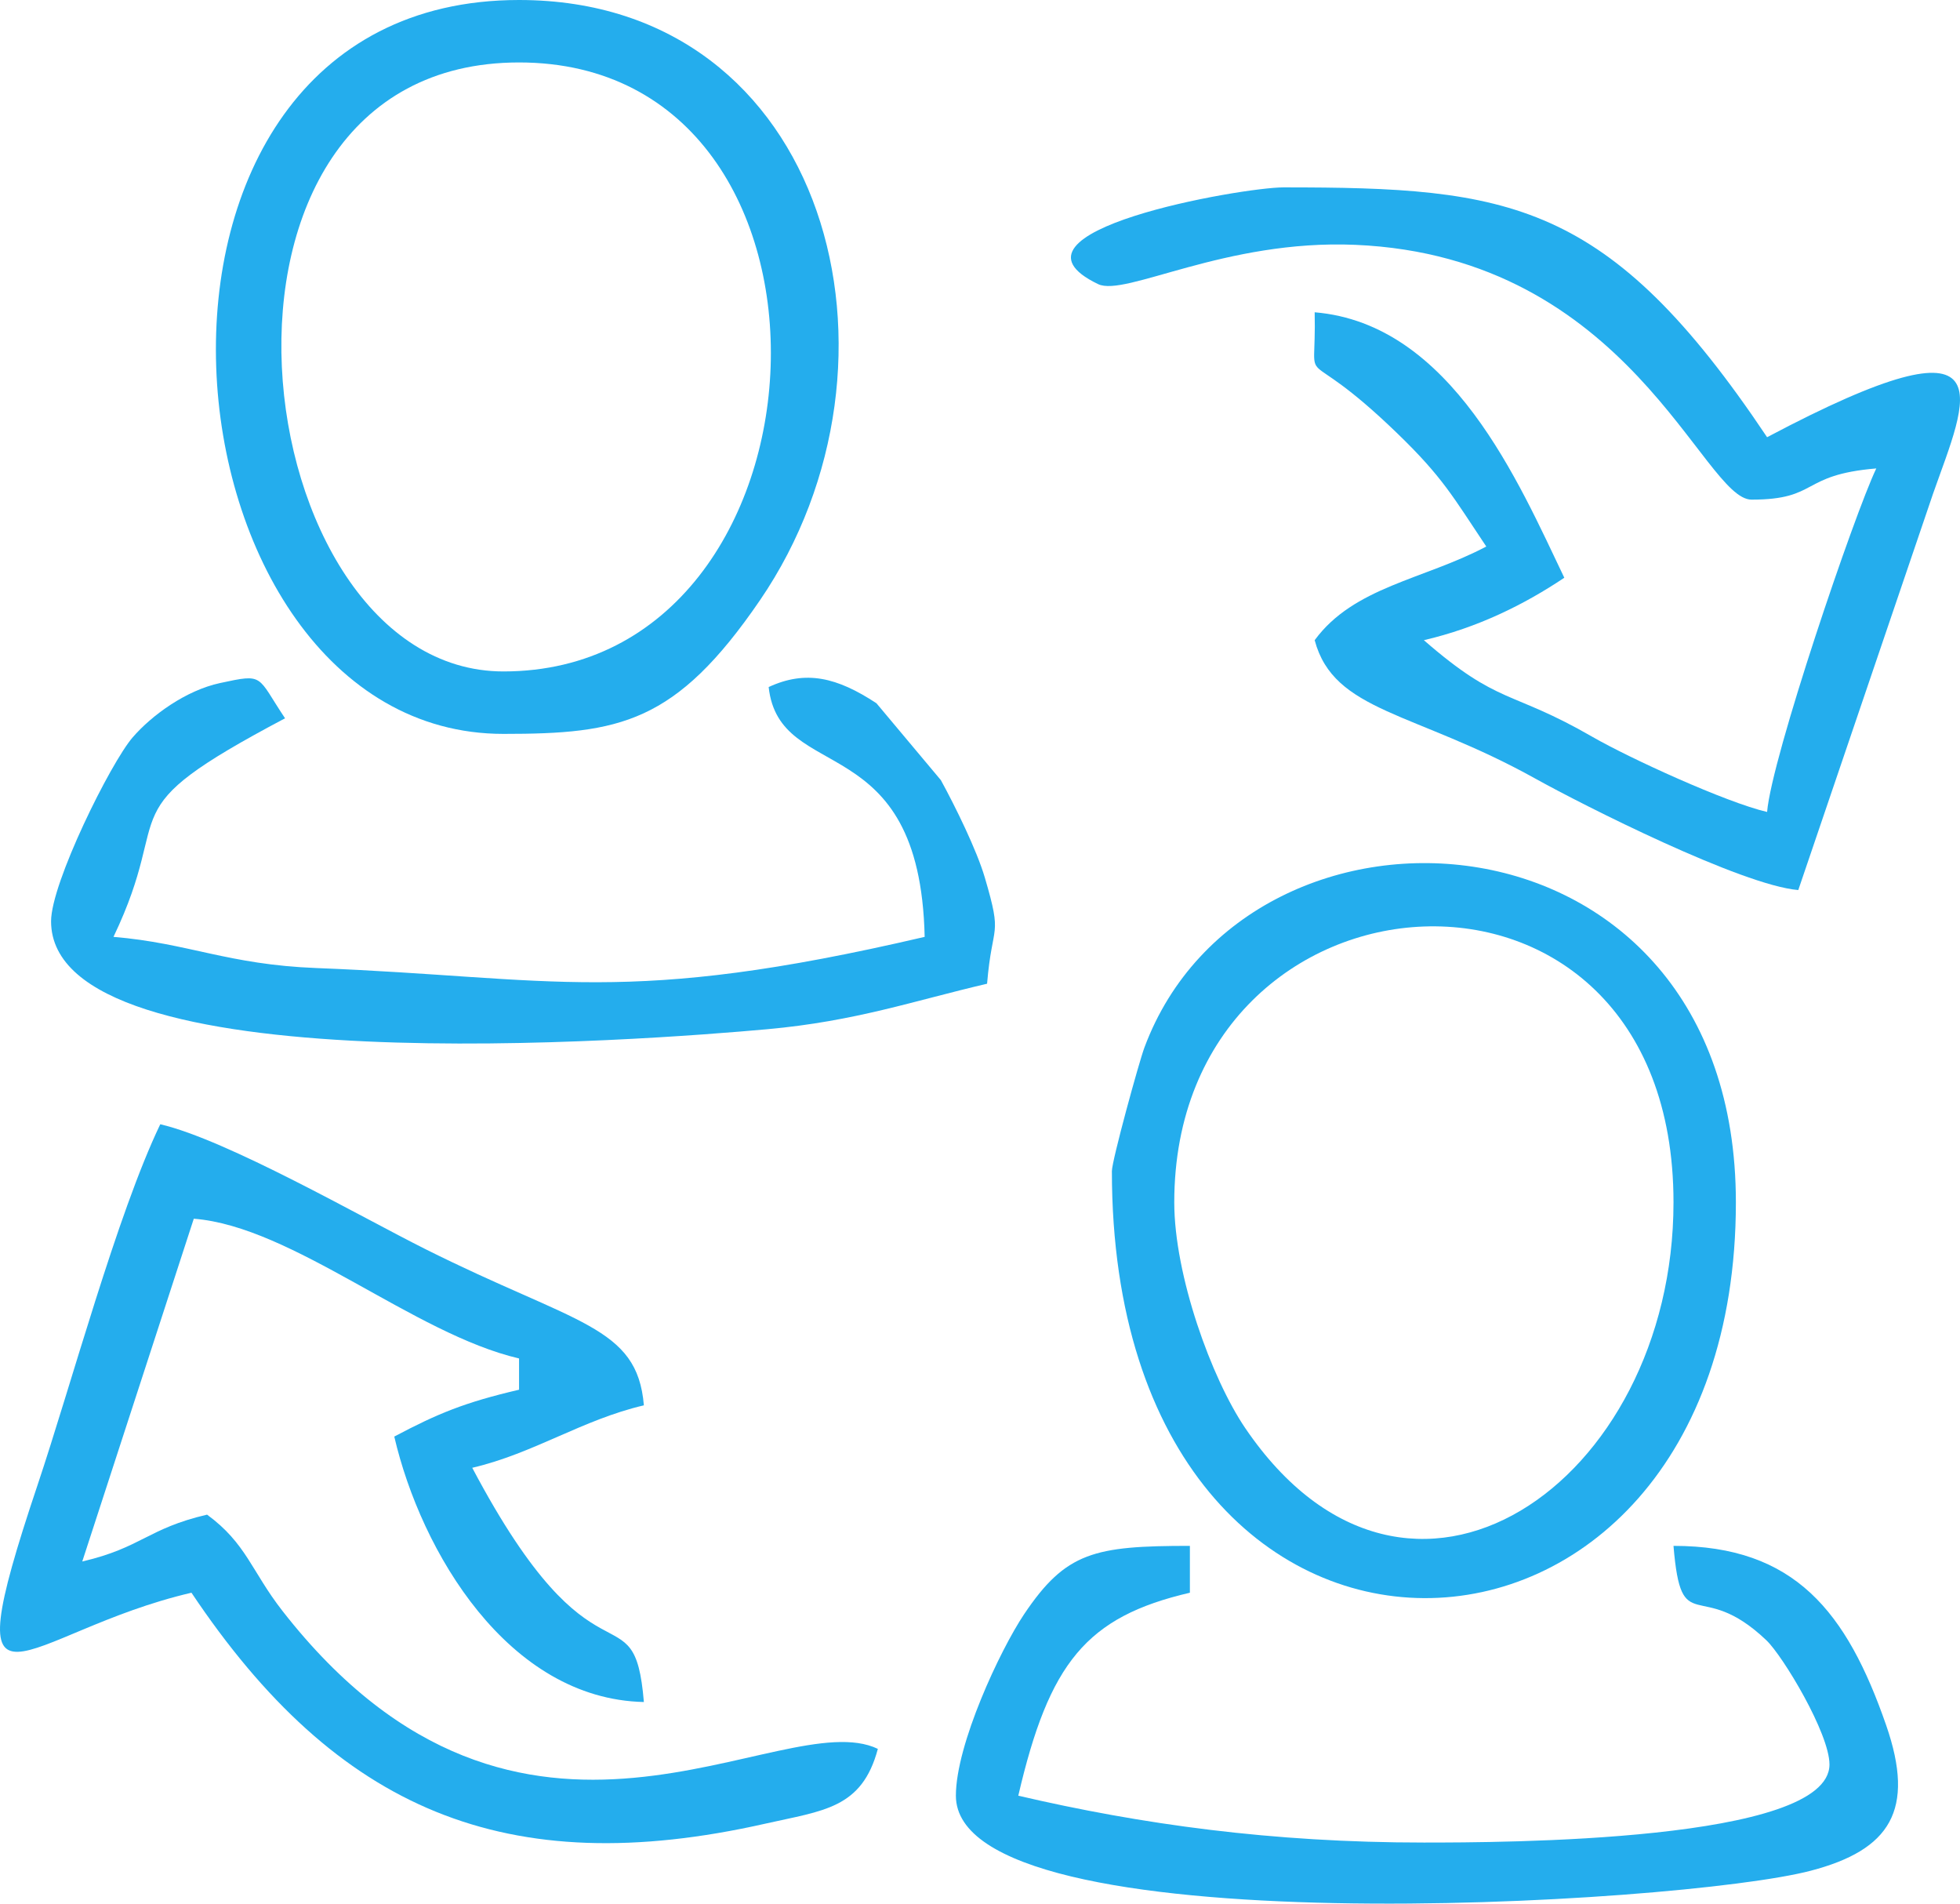 <svg width="69" height="67" viewBox="0 0 69 67" fill="none" xmlns="http://www.w3.org/2000/svg">
<path fill-rule="evenodd" clip-rule="evenodd" d="M6.74 56.057C11.861 63.709 17.818 66.245 26.944 64.185C28.986 63.723 30.343 63.658 30.904 61.553C27.5 59.918 18.394 67.521 9.944 56.698C8.853 55.3 8.676 54.325 7.29 53.309C5.194 53.797 4.991 54.469 2.896 54.958L6.822 42.894C10.293 43.162 14.565 46.948 18.273 47.812V48.912C16.357 49.359 15.407 49.752 13.88 50.561C14.823 54.614 17.884 59.797 22.667 59.904C22.322 55.758 20.971 59.879 16.625 51.66C18.794 51.154 20.499 49.967 22.667 49.462C22.434 46.658 20.277 46.617 14.978 43.965C12.699 42.825 7.996 40.118 5.642 39.569C4.119 42.743 2.501 48.755 1.318 52.279C-1.766 61.471 0.773 57.448 6.74 56.057Z" fill="#24ADED"/>
<path fill-rule="evenodd" clip-rule="evenodd" d="M61.66 17.585C64.041 17.585 63.354 16.712 66.053 16.487C65.284 18.09 62.367 26.668 62.209 28.578C60.756 28.239 57.359 26.682 56.062 25.935C53.155 24.259 52.789 24.849 50.126 22.532C52.026 22.089 53.662 21.277 55.07 20.334C53.478 17.015 51.105 11.393 46.282 10.991C46.35 14.048 45.622 11.806 49.177 15.239C50.794 16.8 51.148 17.479 52.323 19.235C50.126 20.398 47.658 20.653 46.282 22.532C46.958 25.068 49.784 25.031 54.047 27.402C55.747 28.348 61.319 31.16 63.307 31.326L68.053 17.371C69.206 14.086 70.891 10.79 62.209 15.388C56.615 7.028 53.136 6.595 45.184 6.595C43.717 6.595 34.809 8.152 38.658 10C39.61 10.457 43.12 8.422 47.709 8.617C57.362 9.027 59.946 17.585 61.66 17.585Z" fill="#24ADED"/>
<path fill-rule="evenodd" clip-rule="evenodd" d="M18.273 2.198C30.645 2.198 29.701 23.632 17.723 23.632C8.507 23.632 5.954 2.198 18.273 2.198ZM17.723 25.83C21.813 25.83 23.788 25.463 26.754 21.126C32.48 12.752 29.171 0 18.273 0C2.986 0 5.312 25.83 17.723 25.83Z" fill="#24ADED"/>
<path fill-rule="evenodd" clip-rule="evenodd" d="M41.339 42.317C41.339 30.011 58.914 28.735 58.914 42.317C58.914 52.192 49.588 58.731 43.836 50.261C42.649 48.513 41.339 44.887 41.339 42.317ZM39.143 41.218C39.143 61.501 61.11 60.647 61.11 42.317C61.11 28.022 43.96 27.022 40.288 36.869C40.098 37.378 39.143 40.849 39.143 41.218Z" fill="#24ADED"/>
<path fill-rule="evenodd" clip-rule="evenodd" d="M33.651 63.201C33.651 68.562 59.178 67.041 63.748 65.841C66.532 65.111 67.441 63.72 66.4 60.719C65.014 56.729 63.183 54.408 58.914 54.408C59.191 57.745 59.82 55.48 62.184 57.731C62.768 58.287 64.405 61.011 64.405 62.102C64.405 64.834 52.825 64.85 50.126 64.85C44.766 64.85 40.168 64.207 35.848 63.201C36.936 58.521 38.243 56.906 41.889 56.057V54.408C38.525 54.408 37.522 54.625 36.054 56.812C35.203 58.081 33.651 61.403 33.651 63.201Z" fill="#24ADED"/>
<path fill-rule="evenodd" clip-rule="evenodd" d="M1.798 32.425C1.798 38.264 22.919 36.594 27.013 36.224C30.119 35.943 32.151 35.229 34.749 34.623C34.932 32.421 35.308 33.054 34.671 30.891C34.388 29.923 33.622 28.368 33.122 27.457L30.855 24.752C29.471 23.842 28.374 23.573 27.06 24.181C27.438 27.634 32.387 25.556 32.552 32.974C21.978 35.44 19.554 34.4 11.136 34.071C8.021 33.95 6.627 33.193 3.995 32.974C6.22 28.332 3.67 28.65 10.035 25.281C9.029 23.776 9.32 23.701 7.748 24.04C6.548 24.298 5.344 25.172 4.669 25.954C3.895 26.85 1.798 31.075 1.798 32.425Z" fill="#24ADED"/>
</svg>
